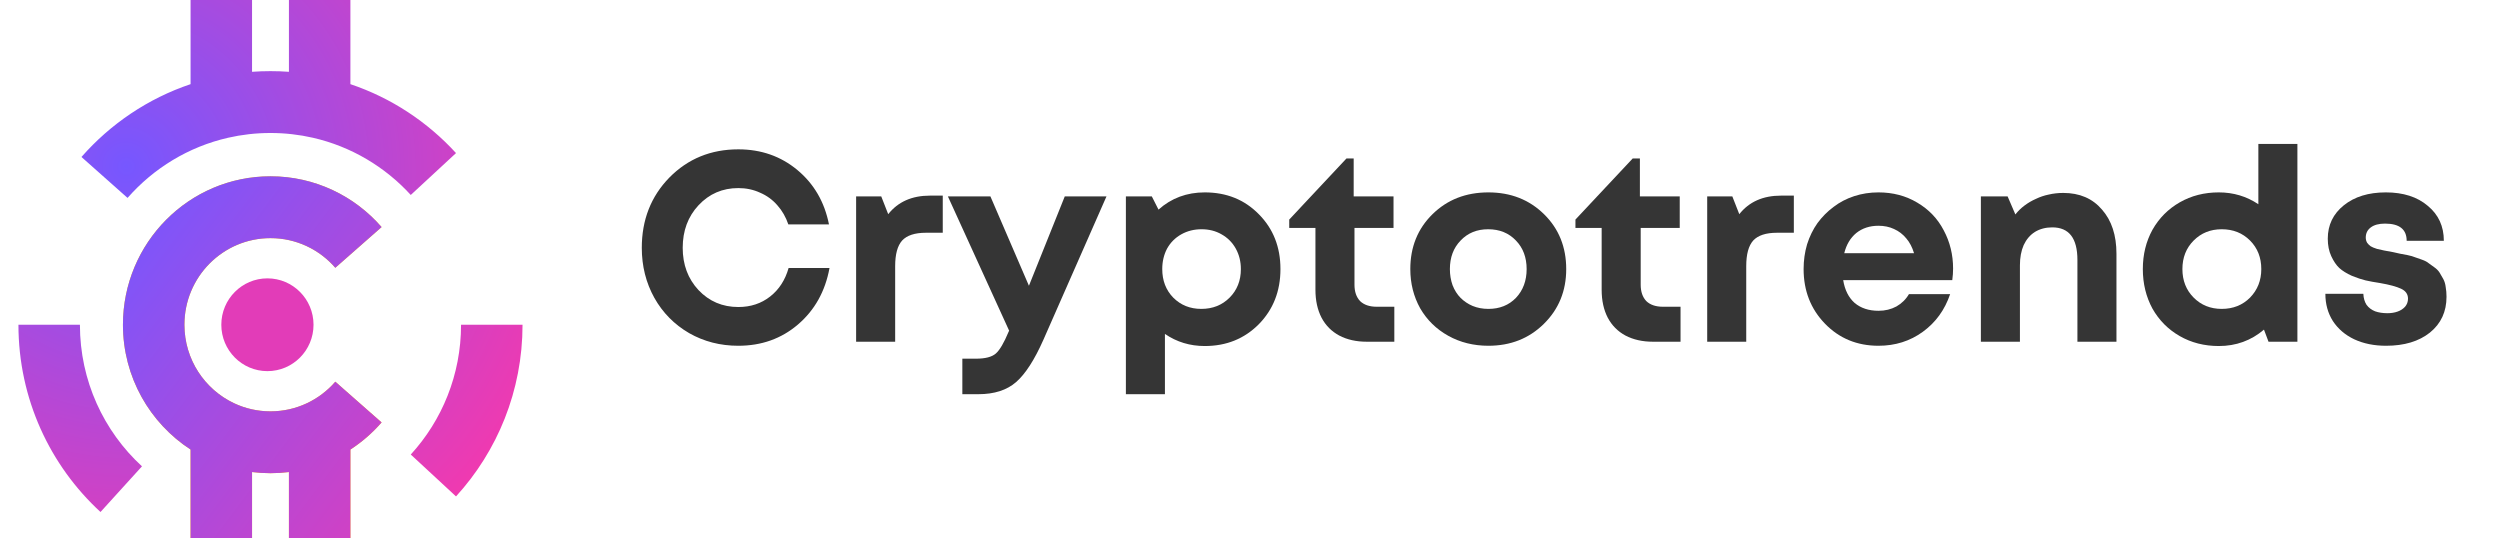 <svg width="367" height="79" viewBox="0 0 367 79" fill="none" xmlns="http://www.w3.org/2000/svg">
<g clip-path="url(#clip0_602_10389)">
<path fill-rule="evenodd" clip-rule="evenodd" d="M39.708 34.959C32.73 34.959 27.073 40.651 27.073 47.672C27.073 52.774 30.06 57.183 34.39 59.208C36.001 59.962 37.799 60.385 39.708 60.385C41.616 60.385 43.414 59.962 45.025 59.208C46.635 58.456 48.065 57.369 49.224 56.034L56.018 62.011C54.688 63.542 53.147 64.885 51.439 65.994V79.454H42.415V69.296C41.527 69.408 40.624 69.465 39.708 69.465C38.792 69.465 37.888 69.408 37 69.296V79.454H27.976V65.993C22.009 62.117 18.049 55.363 18.049 47.672C18.049 35.636 27.746 25.879 39.708 25.879C46.214 25.879 52.055 28.771 56.018 33.333L49.224 39.31C46.901 36.637 43.502 34.959 39.708 34.959Z" fill="#FFC107"/>
<path fill-rule="evenodd" clip-rule="evenodd" d="M39.708 34.959C32.73 34.959 27.073 40.651 27.073 47.672C27.073 52.774 30.06 57.183 34.39 59.208C36.001 59.962 37.799 60.385 39.708 60.385C41.616 60.385 43.414 59.962 45.025 59.208C46.635 58.456 48.065 57.369 49.224 56.034L56.018 62.011C54.688 63.542 53.147 64.885 51.439 65.994V79.454H42.415V69.296C41.527 69.408 40.624 69.465 39.708 69.465C38.792 69.465 37.888 69.408 37 69.296V79.454H27.976V65.993C22.009 62.117 18.049 55.363 18.049 47.672C18.049 35.636 27.746 25.879 39.708 25.879C46.214 25.879 52.055 28.771 56.018 33.333L49.224 39.31C46.901 36.637 43.502 34.959 39.708 34.959Z" fill="url(#paint0_linear_602_10389)"/>
<path fill-rule="evenodd" clip-rule="evenodd" d="M27.976 12.354V0H37V10.541C37.895 10.476 38.797 10.443 39.707 10.443C40.617 10.443 41.52 10.476 42.415 10.541V0H51.439V12.354C57.445 14.373 62.759 17.896 66.943 22.472L60.301 28.62C56.524 24.488 51.543 21.502 45.928 20.221C43.932 19.765 41.85 19.523 39.707 19.523C37.564 19.523 35.483 19.765 33.486 20.221C27.677 21.547 22.546 24.698 18.724 29.054L11.958 23.045C16.217 18.19 21.722 14.457 27.976 12.354ZM11.732 47.672C11.732 55.904 15.237 63.305 20.841 68.458L14.754 75.161C7.357 68.36 2.707 58.559 2.707 47.672H11.732ZM60.301 66.725C64.888 61.708 67.683 55.024 67.683 47.672H76.708C76.708 57.39 73.002 66.246 66.943 72.873L60.301 66.725Z" fill="url(#paint1_radial_602_10389)"/>
<ellipse cx="39.257" cy="47.673" rx="6.768" ry="6.81" fill="#E23CB8"/>
</g>
<path d="M108.386 50.758C105.743 50.758 103.335 50.139 101.163 48.901C98.991 47.637 97.29 45.913 96.06 43.727C94.83 41.515 94.215 39.066 94.215 36.38C94.215 32.272 95.563 28.835 98.258 26.07C100.98 23.305 104.356 21.923 108.386 21.923C111.736 21.923 114.628 22.937 117.062 24.964C119.496 26.992 121.04 29.652 121.694 32.943H115.727C115.361 31.864 114.824 30.929 114.118 30.139C113.411 29.323 112.561 28.704 111.566 28.282C110.598 27.835 109.538 27.611 108.386 27.611C106.057 27.611 104.107 28.453 102.537 30.139C100.993 31.798 100.221 33.878 100.221 36.38C100.221 38.855 100.993 40.922 102.537 42.581C104.107 44.24 106.057 45.07 108.386 45.07C110.192 45.07 111.749 44.556 113.058 43.529C114.366 42.502 115.269 41.107 115.767 39.342H121.773C121.145 42.766 119.601 45.531 117.141 47.637C114.707 49.718 111.789 50.758 108.386 50.758Z" fill="#353535"/>
<path d="M136.513 28.717H138.397V34.168H135.924C134.302 34.168 133.137 34.55 132.43 35.313C131.75 36.077 131.41 37.328 131.41 39.066V50.165H125.678V28.835H129.368L130.389 31.442C131.828 29.625 133.87 28.717 136.513 28.717Z" fill="#353535"/>
<path d="M156.307 28.835H162.431L153.167 49.889C151.858 52.838 150.523 54.905 149.163 56.09C147.802 57.275 145.957 57.868 143.627 57.868H141.272V52.654H143.274C144.635 52.654 145.603 52.404 146.179 51.903C146.755 51.403 147.383 50.337 148.063 48.704L148.142 48.546L139.152 28.835H145.394L151.047 41.949L156.307 28.835Z" fill="#353535"/>
<path d="M176.86 28.243C180.053 28.243 182.697 29.309 184.79 31.442C186.91 33.575 187.97 36.261 187.97 39.5C187.97 42.739 186.91 45.438 184.79 47.598C182.67 49.731 180.027 50.797 176.86 50.797C174.688 50.797 172.738 50.205 171.011 49.02V57.868H165.28V28.835H169.088L170.069 30.771C171.953 29.085 174.217 28.243 176.86 28.243ZM172.228 43.687C173.327 44.793 174.701 45.346 176.35 45.346C178.025 45.346 179.412 44.793 180.511 43.687C181.61 42.581 182.16 41.186 182.16 39.5C182.16 38.394 181.911 37.394 181.414 36.498C180.917 35.603 180.223 34.905 179.334 34.405C178.47 33.904 177.489 33.654 176.389 33.654C175.29 33.654 174.296 33.904 173.406 34.405C172.516 34.905 171.823 35.603 171.325 36.498C170.854 37.394 170.619 38.394 170.619 39.5C170.619 41.186 171.155 42.581 172.228 43.687Z" fill="#353535"/>
<path d="M202.096 45.03H204.687V50.165H200.643C199.099 50.165 197.751 49.862 196.6 49.257C195.474 48.651 194.611 47.782 194.009 46.65C193.407 45.491 193.106 44.122 193.106 42.542V33.457H189.259V32.232L197.66 23.266H198.72V28.835H204.569V33.457H198.837V41.791C198.837 42.818 199.112 43.621 199.662 44.201C200.237 44.754 201.049 45.03 202.096 45.03Z" fill="#353535"/>
<path d="M218.497 50.758C216.325 50.758 214.362 50.271 212.609 49.296C210.855 48.322 209.481 46.979 208.487 45.267C207.518 43.529 207.034 41.607 207.034 39.5C207.034 36.261 208.12 33.575 210.293 31.442C212.465 29.309 215.2 28.243 218.497 28.243C221.768 28.243 224.49 29.309 226.662 31.442C228.835 33.575 229.921 36.261 229.921 39.5C229.921 42.713 228.822 45.399 226.623 47.558C224.451 49.691 221.742 50.758 218.497 50.758ZM218.497 45.346C220.146 45.346 221.494 44.806 222.541 43.727C223.587 42.621 224.111 41.212 224.111 39.5C224.111 37.789 223.587 36.393 222.541 35.313C221.494 34.207 220.133 33.654 218.458 33.654C216.809 33.654 215.461 34.207 214.414 35.313C213.368 36.393 212.844 37.789 212.844 39.5C212.844 40.343 212.975 41.133 213.237 41.87C213.525 42.608 213.917 43.227 214.414 43.727C214.912 44.227 215.501 44.622 216.181 44.912C216.888 45.202 217.66 45.346 218.497 45.346Z" fill="#353535"/>
<path d="M244.112 45.03H246.703V50.165H242.66C241.116 50.165 239.768 49.862 238.616 49.257C237.491 48.651 236.627 47.782 236.025 46.65C235.423 45.491 235.123 44.122 235.123 42.542V33.457H231.275V32.232L239.676 23.266H240.736V28.835H246.585V33.457H240.854V41.791C240.854 42.818 241.129 43.621 241.678 44.201C242.254 44.754 243.065 45.03 244.112 45.03Z" fill="#353535"/>
<path d="M261.451 28.717H263.336V34.168H260.863C259.24 34.168 258.075 34.55 257.369 35.313C256.688 36.077 256.348 37.328 256.348 39.066V50.165H250.617V28.835H254.307L255.327 31.442C256.767 29.625 258.808 28.717 261.451 28.717Z" fill="#353535"/>
<path d="M286.713 39.421C286.713 39.974 286.674 40.541 286.595 41.12H270.579C270.814 42.568 271.377 43.687 272.267 44.477C273.183 45.241 274.347 45.623 275.761 45.623C276.729 45.623 277.606 45.412 278.391 44.991C279.176 44.543 279.791 43.938 280.236 43.174H286.281C285.496 45.491 284.162 47.334 282.277 48.704C280.393 50.073 278.221 50.758 275.761 50.758C272.62 50.758 270.003 49.678 267.909 47.519C265.816 45.359 264.769 42.687 264.769 39.5C264.769 38.236 264.939 37.025 265.279 35.866C265.646 34.708 266.156 33.667 266.81 32.746C267.491 31.824 268.276 31.034 269.166 30.376C270.055 29.691 271.063 29.165 272.188 28.796C273.314 28.427 274.504 28.243 275.761 28.243C277.88 28.243 279.778 28.743 281.453 29.744C283.154 30.744 284.449 32.101 285.339 33.812C286.255 35.524 286.713 37.394 286.713 39.421ZM275.761 33.141C274.478 33.141 273.392 33.496 272.502 34.207C271.639 34.918 271.05 35.906 270.736 37.17H280.982C280.72 36.301 280.341 35.577 279.843 34.997C279.346 34.392 278.744 33.931 278.037 33.615C277.357 33.299 276.598 33.141 275.761 33.141Z" fill="#353535"/>
<path d="M302.884 28.322C305.292 28.322 307.189 29.138 308.576 30.771C309.989 32.377 310.696 34.536 310.696 37.249V50.165H304.965V38.157C304.965 34.971 303.735 33.378 301.275 33.378C300.306 33.378 299.456 33.602 298.723 34.049C298.016 34.497 297.467 35.142 297.074 35.985C296.708 36.828 296.525 37.815 296.525 38.947V50.165H290.793V28.835H294.719L295.857 31.482C296.25 30.982 296.695 30.547 297.192 30.178C297.715 29.783 298.278 29.454 298.88 29.191C299.482 28.901 300.11 28.691 300.764 28.559C301.445 28.401 302.151 28.322 302.884 28.322Z" fill="#353535"/>
<path d="M331.527 21.133H337.258V50.165H333.018L332.351 48.388C330.467 49.994 328.255 50.797 325.717 50.797C323.597 50.797 321.686 50.31 319.985 49.336C318.284 48.361 316.949 47.019 315.981 45.307C315.039 43.569 314.568 41.633 314.568 39.5C314.568 37.367 315.039 35.445 315.981 33.733C316.949 32.022 318.284 30.679 319.985 29.704C321.686 28.73 323.597 28.243 325.717 28.243C327.863 28.243 329.799 28.822 331.527 29.981V21.133ZM322.027 43.687C323.126 44.793 324.5 45.346 326.148 45.346C327.823 45.346 329.21 44.793 330.31 43.687C331.409 42.555 331.958 41.159 331.958 39.5C331.958 37.815 331.409 36.419 330.31 35.313C329.21 34.207 327.823 33.654 326.148 33.654C324.5 33.654 323.126 34.207 322.027 35.313C320.927 36.419 320.378 37.815 320.378 39.5C320.378 41.186 320.927 42.581 322.027 43.687Z" fill="#353535"/>
<path d="M350.276 50.758C348.523 50.758 346.965 50.442 345.605 49.81C344.27 49.178 343.223 48.282 342.464 47.124C341.731 45.965 341.365 44.635 341.365 43.134H346.939C346.965 43.766 347.123 44.306 347.41 44.754C347.724 45.175 348.143 45.491 348.667 45.702C349.19 45.886 349.792 45.978 350.472 45.978C351.022 45.978 351.519 45.899 351.964 45.741C352.409 45.583 352.775 45.346 353.063 45.03C353.351 44.688 353.495 44.293 353.495 43.845C353.495 43.187 353.155 42.7 352.474 42.384C351.794 42.068 350.773 41.791 349.412 41.554C348.549 41.423 347.829 41.291 347.253 41.159C346.704 41.028 346.036 40.804 345.251 40.488C344.492 40.145 343.877 39.764 343.406 39.342C342.961 38.921 342.569 38.342 342.229 37.604C341.888 36.867 341.718 36.011 341.718 35.037C341.718 33.035 342.503 31.403 344.074 30.139C345.644 28.875 347.698 28.243 350.237 28.243C352.802 28.243 354.856 28.901 356.4 30.218C357.97 31.508 358.756 33.22 358.756 35.353H353.299C353.299 33.667 352.239 32.825 350.119 32.825C349.229 32.825 348.536 33.009 348.039 33.378C347.541 33.746 347.293 34.247 347.293 34.879C347.293 35.142 347.358 35.392 347.489 35.629C347.646 35.84 347.816 36.011 347.999 36.143C348.209 36.275 348.523 36.406 348.941 36.538C349.36 36.643 349.713 36.722 350.001 36.775C350.289 36.828 350.721 36.907 351.297 37.012C351.794 37.117 352.147 37.196 352.357 37.249C352.566 37.275 352.919 37.341 353.417 37.446C353.914 37.552 354.28 37.657 354.516 37.762C354.778 37.841 355.118 37.96 355.536 38.118C355.981 38.276 356.309 38.447 356.518 38.631C356.753 38.789 357.028 38.987 357.342 39.224C357.682 39.461 357.944 39.724 358.127 40.014C358.311 40.303 358.494 40.62 358.677 40.962C358.86 41.304 358.978 41.699 359.03 42.147C359.109 42.594 359.148 43.069 359.148 43.569C359.148 45.755 358.337 47.506 356.714 48.822C355.092 50.113 352.946 50.758 350.276 50.758Z" fill="#353535"/>
<defs>
<linearGradient id="paint0_linear_602_10389" x1="26.622" y1="18.614" x2="90.735" y2="66.891" gradientUnits="userSpaceOnUse">
<stop stop-color="#7657FF"/>
<stop offset="1" stop-color="#F638AC"/>
</linearGradient>
<radialGradient id="paint1_radial_602_10389" cx="0" cy="0" r="1" gradientUnits="userSpaceOnUse" gradientTransform="translate(18.5 24.517) rotate(57.772) scale(71.92 71.06)">
<stop stop-color="#7657FF"/>
<stop offset="1" stop-color="#F638AC"/>
</radialGradient>
<clipPath id="clip0_602_10389">
<rect width="78.513" height="79" fill="white"/>
</clipPath>
</defs>
</svg>
